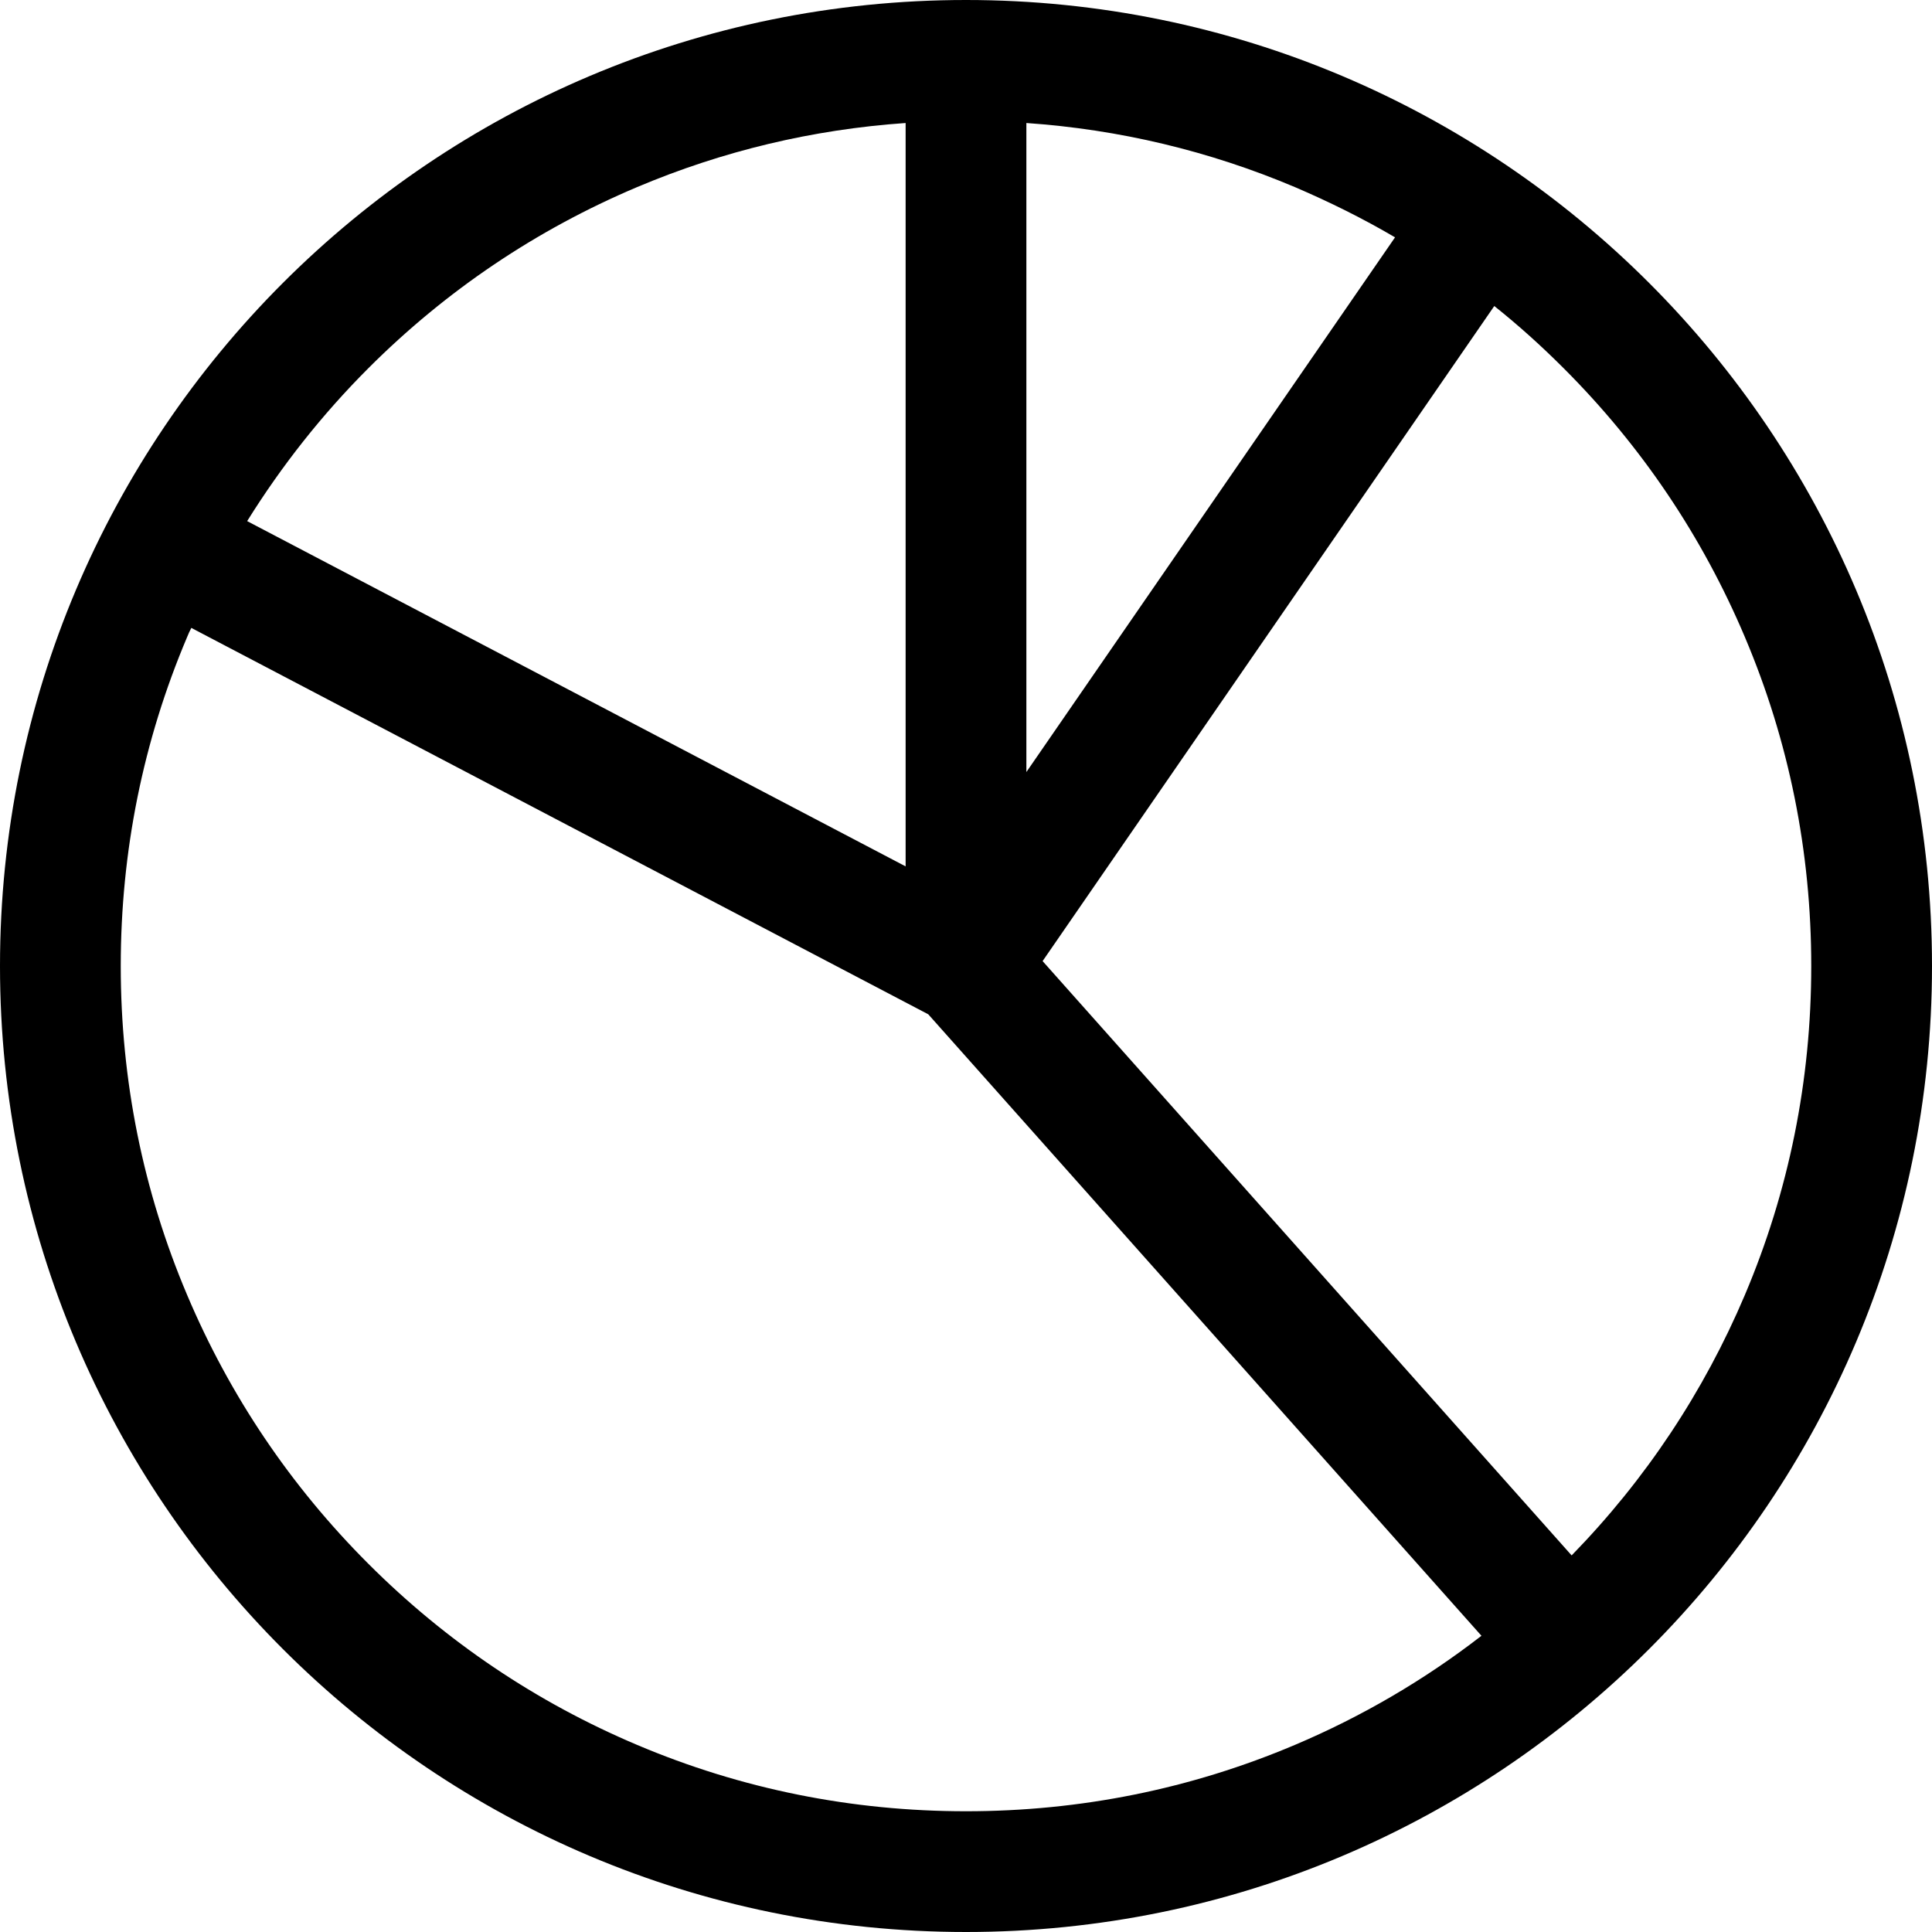 <svg version="1.1" xmlns="http://www.w3.org/2000/svg" x="0" y="0" viewBox="0 0 512 512" style="enable-background:new 0 0 512 512" xml:space="preserve"><path d="M256 0C114.6 0 0 114.6 0 256s114.6 256 256 256 256-114.6 256-256S397.4 0 256 0zm113.7 62.9L272 204.6v-172c24.6 1.7 48.5 7.4 71.2 17 9.1 3.9 18 8.3 26.5 13.3zM97.6 97.6c20.6-20.6 44.5-36.7 71.2-48 22.7-9.6 46.6-15.3 71.2-17v197L65.5 138.1c9.1-14.6 19.8-28.2 32.1-40.5zM256 480c-30.3 0-59.6-5.9-87.2-17.6-26.7-11.3-50.6-27.4-71.2-48s-36.7-44.5-48-71.2C37.9 315.6 32 286.3 32 256s5.9-59.6 17.6-87.2c.3-.8.7-1.6 1.1-2.4L246 268.8l146.6 164.7c-15.1 11.7-31.7 21.4-49.4 28.9-27.6 11.7-56.9 17.6-87.2 17.6zm160.5-67.8L276.3 254.7 396 81.1c6.4 5.1 12.5 10.6 18.4 16.5 20.6 20.6 36.7 44.5 48 71.2 11.7 27.6 17.6 56.9 17.6 87.2s-5.9 59.6-17.6 87.2c-10.9 25.7-26.3 48.9-45.9 69z"/></svg>